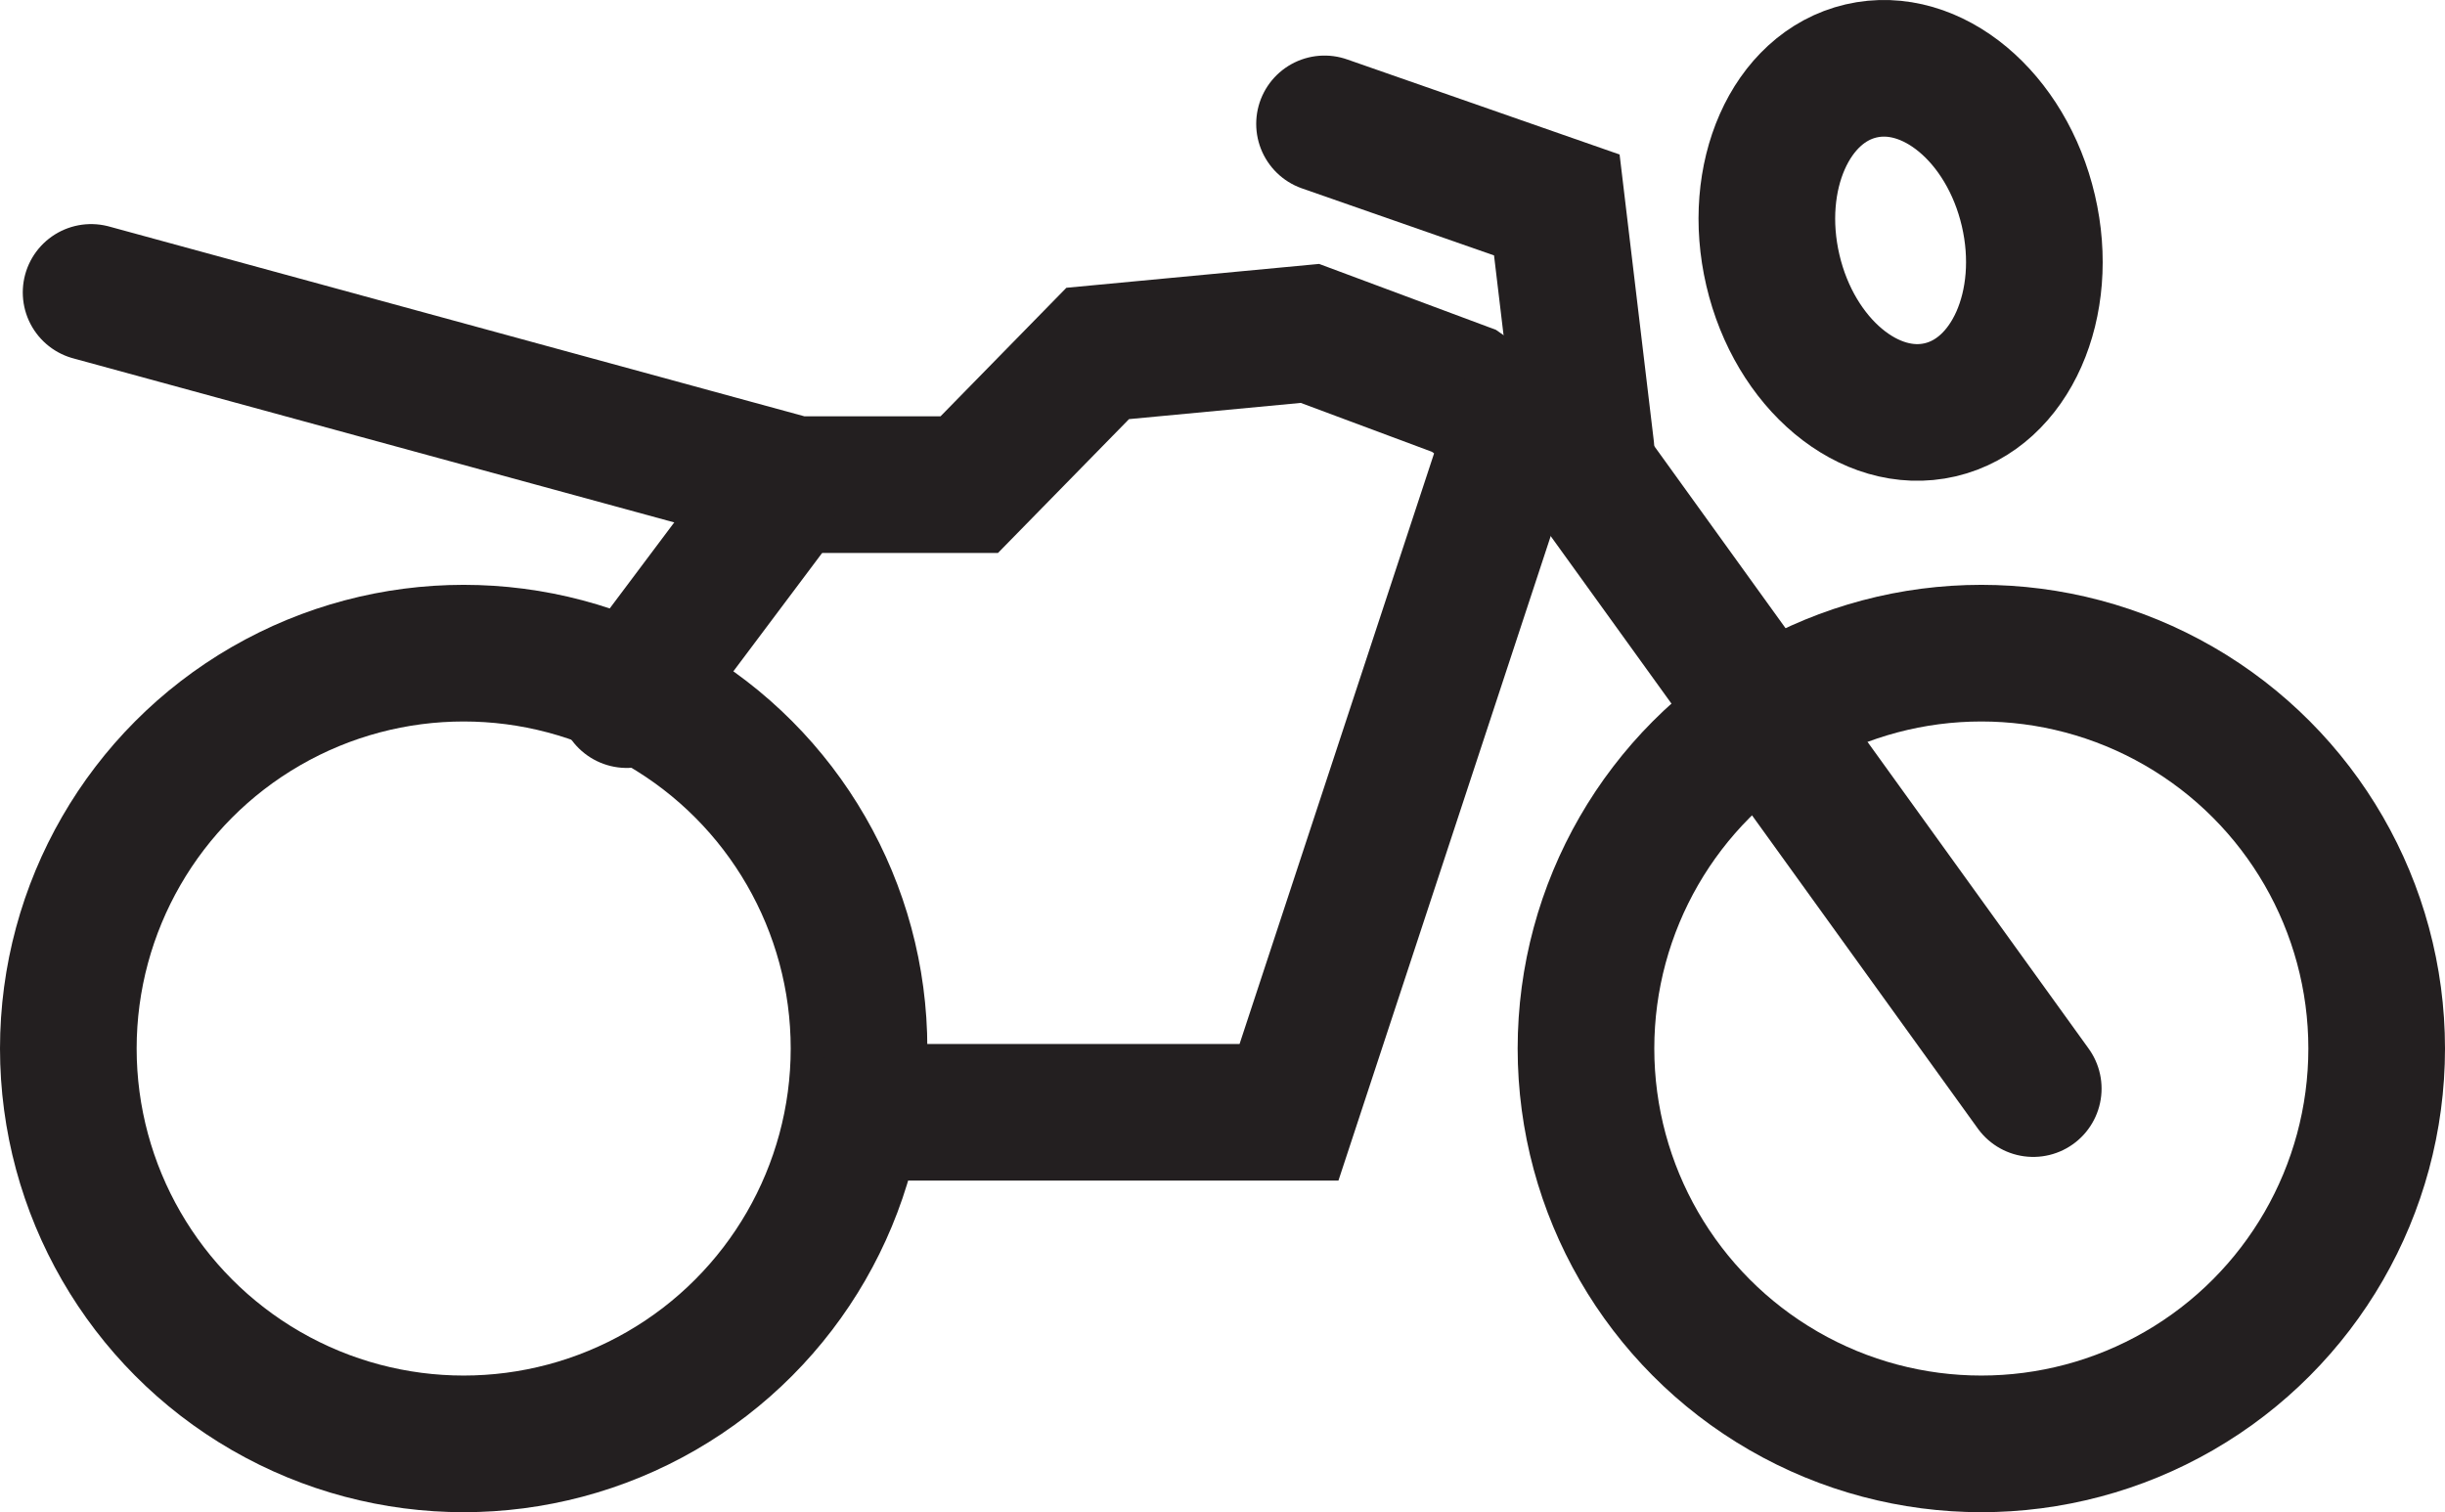 <svg xmlns="http://www.w3.org/2000/svg" viewBox="0 0 26.84 16.6"><defs><style>.cls-1,.cls-2{fill:none;stroke:#231f20;stroke-miterlimit:10;stroke-width:1.5px;}.cls-2{stroke-linecap:round;}</style></defs><title>Asset 15</title><g id="Layer_2" data-name="Layer 2"><g id="Layer_2-2" data-name="Layer 2"><circle class="cls-1" cx="5.09" cy="11.51" r="4.34"/><circle class="cls-1" cx="21.75" cy="11.51" r="4.34"/><polyline class="cls-2" points="1 3.21 8.73 5.32 10.64 5.32 12.05 3.88 14.38 3.66 16.07 4.29 17.54 5.32 22.32 11.95"/><polyline class="cls-2" points="16.64 4.65 14.15 12.21 9.49 12.21"/><line class="cls-2" x1="8.41" y1="5.64" x2="6.88" y2="7.68"/><polyline class="cls-2" points="14.54 1.36 17.09 2.25 17.41 4.93"/><ellipse class="cls-2" cx="20.86" cy="2.64" rx="1.44" ry="1.91" transform="translate(-0.05 4.81) rotate(-13.14)"/></g></g></svg>